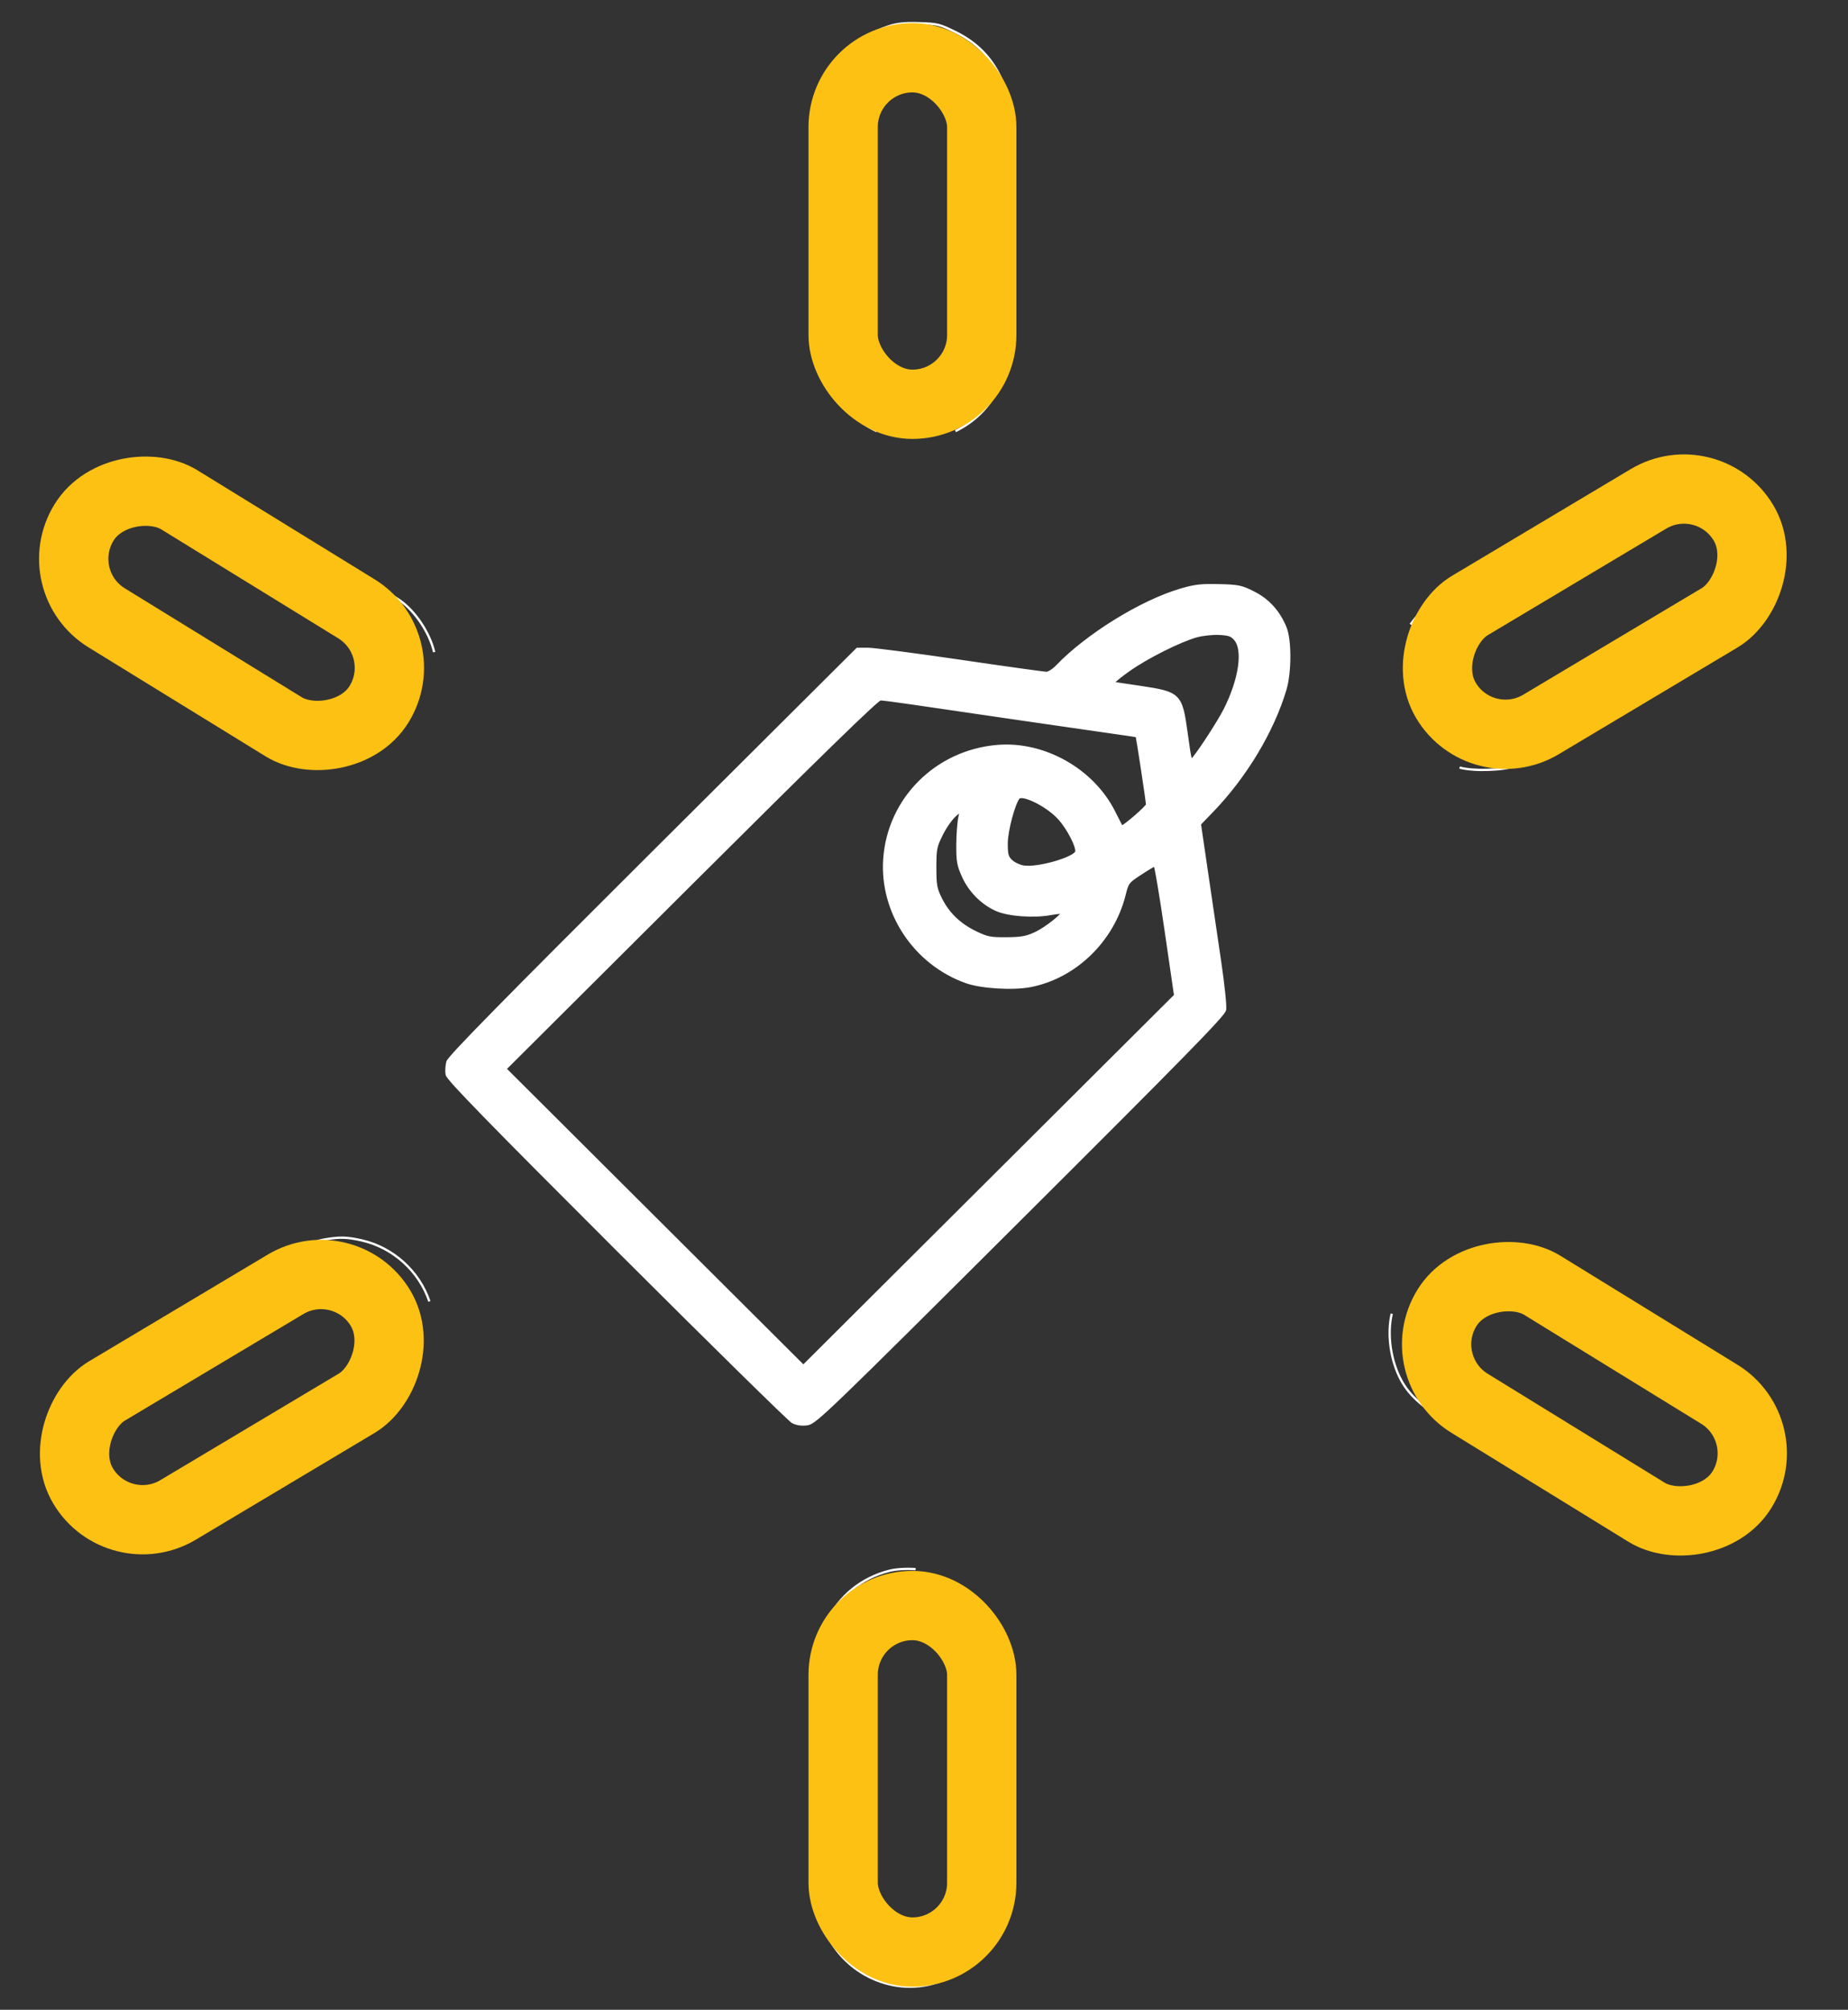 <svg width="80" height="87" viewBox="0 0 80 87" fill="none" xmlns="http://www.w3.org/2000/svg">
<rect x="0" y="0" width="80" height="87" fill="#333333" stroke="none"/>
<mask id="path-1-outside-1_2426_4028" maskUnits="userSpaceOnUse" x="1" y="0" width="77" height="87" fill="black">
<rect fill="white" x="1" width="77" height="87"/>
<path fill-rule="evenodd" clip-rule="evenodd" d="M51.102 25.582C49.406 26.088 47.081 27.527 45.796 28.866C45.63 29.039 45.41 29.179 45.306 29.179C45.201 29.179 43.519 28.945 41.568 28.659C39.617 28.372 37.821 28.138 37.576 28.138H37.13L28.313 36.923C21.866 43.346 19.475 45.781 19.42 45.979C19.378 46.128 19.364 46.362 19.388 46.499C19.421 46.689 21.196 48.511 26.756 54.065C30.785 58.089 34.195 61.441 34.335 61.514C34.5 61.602 34.71 61.632 34.938 61.601C35.267 61.557 35.807 61.037 44.109 52.764C51.168 45.728 52.941 43.918 52.981 43.7C53.01 43.551 52.912 42.614 52.764 41.618C52.616 40.622 52.359 38.873 52.192 37.731L51.889 35.654L52.438 35.084C53.884 33.587 55.059 31.632 55.595 29.83C55.812 29.098 55.815 27.709 55.599 27.183C55.32 26.502 54.874 26.009 54.251 25.694C53.728 25.43 53.609 25.405 52.762 25.384C51.985 25.365 51.726 25.396 51.102 25.582ZM51.798 27.489C51.079 27.685 49.613 28.42 48.833 28.976C48.252 29.391 48.022 29.613 48.172 29.613C48.189 29.613 48.728 29.692 49.37 29.789C51.042 30.041 51.087 30.087 51.315 31.739C51.501 33.085 51.504 33.093 51.723 32.823C52.049 32.418 52.821 31.22 53.062 30.741C53.73 29.418 53.917 28.123 53.509 27.65C53.336 27.45 53.224 27.409 52.791 27.386C52.508 27.372 52.062 27.418 51.798 27.489ZM29.86 38.245L21.808 46.27L28.293 52.735L34.778 59.2L42.852 51.152L50.926 43.105L50.51 40.242C50.28 38.667 50.06 37.381 50.02 37.384C49.98 37.386 49.683 37.562 49.36 37.774C48.783 38.152 48.77 38.169 48.631 38.723C48.137 40.695 46.515 42.265 44.593 42.633C43.844 42.776 42.489 42.694 41.845 42.465C39.639 41.683 38.18 39.493 38.333 37.196C38.506 34.614 40.55 32.567 43.179 32.345C45.182 32.176 47.275 33.355 48.184 35.166C48.363 35.524 48.522 35.83 48.537 35.846C48.594 35.91 49.709 34.954 49.709 34.841C49.709 34.687 49.276 31.84 49.249 31.823C49.239 31.816 48.779 31.746 48.229 31.669C47.188 31.523 41.476 30.692 39.449 30.392C38.809 30.298 38.202 30.22 38.099 30.22C37.966 30.22 35.55 32.574 29.86 38.245ZM44.06 34.502C43.845 34.761 43.527 35.957 43.527 36.508C43.527 36.998 43.558 37.113 43.735 37.29C43.85 37.404 44.093 37.525 44.277 37.559C44.899 37.676 46.585 37.191 46.645 36.879C46.693 36.632 46.27 35.816 45.867 35.381C45.334 34.805 44.248 34.276 44.06 34.502ZM41.312 35.26C41.144 35.407 40.878 35.787 40.721 36.104C40.457 36.639 40.437 36.743 40.437 37.55C40.437 38.331 40.462 38.471 40.685 38.924C41.006 39.575 41.514 40.065 42.221 40.404C42.731 40.648 42.865 40.675 43.571 40.67C44.219 40.665 44.437 40.626 44.833 40.444C45.321 40.218 46.137 39.563 46.045 39.469C46.017 39.441 45.763 39.461 45.479 39.513C44.756 39.648 43.664 39.569 43.16 39.347C42.552 39.078 42.022 38.547 41.738 37.92C41.523 37.444 41.493 37.278 41.498 36.554C41.5 36.101 41.542 35.564 41.591 35.361C41.64 35.158 41.666 34.992 41.649 34.992C41.632 34.992 41.48 35.113 41.312 35.26Z"/>
</mask>
<path fill-rule="evenodd" clip-rule="evenodd" d="M51.102 25.582C49.406 26.088 47.081 27.527 45.796 28.866C45.63 29.039 45.41 29.179 45.306 29.179C45.201 29.179 43.519 28.945 41.568 28.659C39.617 28.372 37.821 28.138 37.576 28.138H37.13L28.313 36.923C21.866 43.346 19.475 45.781 19.42 45.979C19.378 46.128 19.364 46.362 19.388 46.499C19.421 46.689 21.196 48.511 26.756 54.065C30.785 58.089 34.195 61.441 34.335 61.514C34.5 61.602 34.71 61.632 34.938 61.601C35.267 61.557 35.807 61.037 44.109 52.764C51.168 45.728 52.941 43.918 52.981 43.7C53.01 43.551 52.912 42.614 52.764 41.618C52.616 40.622 52.359 38.873 52.192 37.731L51.889 35.654L52.438 35.084C53.884 33.587 55.059 31.632 55.595 29.83C55.812 29.098 55.815 27.709 55.599 27.183C55.32 26.502 54.874 26.009 54.251 25.694C53.728 25.43 53.609 25.405 52.762 25.384C51.985 25.365 51.726 25.396 51.102 25.582ZM51.798 27.489C51.079 27.685 49.613 28.42 48.833 28.976C48.252 29.391 48.022 29.613 48.172 29.613C48.189 29.613 48.728 29.692 49.37 29.789C51.042 30.041 51.087 30.087 51.315 31.739C51.501 33.085 51.504 33.093 51.723 32.823C52.049 32.418 52.821 31.22 53.062 30.741C53.73 29.418 53.917 28.123 53.509 27.65C53.336 27.45 53.224 27.409 52.791 27.386C52.508 27.372 52.062 27.418 51.798 27.489ZM29.86 38.245L21.808 46.27L28.293 52.735L34.778 59.2L42.852 51.152L50.926 43.105L50.51 40.242C50.28 38.667 50.06 37.381 50.02 37.384C49.98 37.386 49.683 37.562 49.36 37.774C48.783 38.152 48.77 38.169 48.631 38.723C48.137 40.695 46.515 42.265 44.593 42.633C43.844 42.776 42.489 42.694 41.845 42.465C39.639 41.683 38.18 39.493 38.333 37.196C38.506 34.614 40.55 32.567 43.179 32.345C45.182 32.176 47.275 33.355 48.184 35.166C48.363 35.524 48.522 35.83 48.537 35.846C48.594 35.91 49.709 34.954 49.709 34.841C49.709 34.687 49.276 31.84 49.249 31.823C49.239 31.816 48.779 31.746 48.229 31.669C47.188 31.523 41.476 30.692 39.449 30.392C38.809 30.298 38.202 30.22 38.099 30.22C37.966 30.22 35.55 32.574 29.86 38.245ZM44.06 34.502C43.845 34.761 43.527 35.957 43.527 36.508C43.527 36.998 43.558 37.113 43.735 37.29C43.85 37.404 44.093 37.525 44.277 37.559C44.899 37.676 46.585 37.191 46.645 36.879C46.693 36.632 46.27 35.816 45.867 35.381C45.334 34.805 44.248 34.276 44.06 34.502ZM41.312 35.26C41.144 35.407 40.878 35.787 40.721 36.104C40.457 36.639 40.437 36.743 40.437 37.55C40.437 38.331 40.462 38.471 40.685 38.924C41.006 39.575 41.514 40.065 42.221 40.404C42.731 40.648 42.865 40.675 43.571 40.67C44.219 40.665 44.437 40.626 44.833 40.444C45.321 40.218 46.137 39.563 46.045 39.469C46.017 39.441 45.763 39.461 45.479 39.513C44.756 39.648 43.664 39.569 43.16 39.347C42.552 39.078 42.022 38.547 41.738 37.92C41.523 37.444 41.493 37.278 41.498 36.554C41.5 36.101 41.542 35.564 41.591 35.361C41.64 35.158 41.666 34.992 41.649 34.992C41.632 34.992 41.48 35.113 41.312 35.26Z" fill="white"/>
<path d="M38.457 1.144L38.441 1.097V1.097L38.457 1.144ZM35.83 3.838L35.782 3.824L35.83 3.838ZM35.863 16.264L35.815 16.279V16.279L35.863 16.264ZM43.249 16.776L43.204 16.754V16.754L43.249 16.776ZM43.571 16.13L43.615 16.152L43.621 16.142V16.13H43.571ZM43.571 3.887H43.621V3.876L43.616 3.866L43.571 3.887ZM43.303 3.323L43.348 3.302V3.302L43.303 3.323ZM41.376 1.395L41.398 1.35L41.398 1.35L41.376 1.395ZM39.796 1.005L39.797 0.955L39.797 0.955L39.796 1.005ZM39.174 3.052L39.189 3.1L39.189 3.1L39.174 3.052ZM37.876 4.191L37.83 4.17V4.17L37.876 4.191ZM41.612 15.537L41.656 15.56L41.662 15.55L41.662 15.537L41.612 15.537ZM41.611 10.103L41.561 10.103V10.103L41.611 10.103ZM41.526 4.364L41.478 4.378L41.478 4.378L41.526 4.364ZM40.553 3.229L40.53 3.274L40.53 3.274L40.553 3.229ZM4.832 20.339L4.816 20.292H4.816L4.832 20.339ZM2.153 23.615L2.203 23.622H2.203L2.153 23.615ZM2.202 24.893L2.153 24.905L2.153 24.905L2.202 24.893ZM5.438 28.325L5.463 28.282H5.463L5.438 28.325ZM10.879 31.463L10.904 31.42L10.904 31.42L10.879 31.463ZM17.285 25.974L17.314 25.933H17.314L17.285 25.974ZM7.396 20.357L7.413 20.31H7.413L7.396 20.357ZM72.293 20.421L72.284 20.371L72.293 20.421ZM67.774 22.776L67.749 22.733V22.733L67.774 22.776ZM64.039 24.922L64.014 24.879H64.014L64.039 24.922ZM65.609 33.154L65.626 33.2H65.626L65.609 33.154ZM72.889 29.037L72.864 28.993V28.993L72.889 29.037ZM75.43 27.534L75.402 27.493L75.402 27.493L75.43 27.534ZM76.716 25.921L76.671 25.899L76.671 25.899L76.716 25.921ZM77 24.32L76.95 24.32L77 24.32ZM76.766 22.826L76.812 22.805V22.805L76.766 22.826ZM74.399 20.592L74.415 20.545L74.399 20.592ZM5.35 22.309L5.372 22.354L5.372 22.354L5.35 22.309ZM4.346 24.884L4.391 24.863L4.391 24.863L4.346 24.884ZM8.877 27.945L8.852 27.989L8.852 27.989L8.877 27.945ZM12.577 30.081L12.552 30.124H12.552L12.577 30.081ZM14.231 31.042L14.206 31.086L14.217 31.092L14.231 31.092L14.231 31.042ZM14.942 31.044L14.942 30.994L14.942 31.044ZM11.924 25.192L11.949 25.148H11.949L11.924 25.192ZM6.228 22.18L6.232 22.13L6.228 22.18ZM64.866 31.246L64.85 31.199L64.85 31.199L64.866 31.246ZM66.207 30.538L66.182 30.494L66.207 30.538ZM71.814 27.306L71.839 27.349L71.814 27.306ZM14.081 53.649L14.073 53.6H14.073L14.081 53.649ZM9.601 55.952L9.576 55.908L9.576 55.908L9.601 55.952ZM5.655 58.225L5.68 58.269H5.68L5.655 58.225ZM3.018 59.978L2.981 59.945H2.981L3.018 59.978ZM2.132 63.665L2.084 63.678L2.084 63.678L2.132 63.665ZM6.582 66.573L6.589 66.622H6.589L6.582 66.573ZM10.412 64.689L10.387 64.646L10.412 64.689ZM15.664 53.695L15.653 53.744H15.653L15.664 53.695ZM60.66 59.753L60.704 59.73L60.704 59.73L60.66 59.753ZM62.998 61.751L63.023 61.708H63.023L62.998 61.751ZM64.988 62.892L65.013 62.849H65.013L64.988 62.892ZM71.504 66.557L71.523 66.51L71.504 66.557ZM75.772 65.625L75.736 65.59L75.736 65.59L75.772 65.625ZM75.817 60.128L75.781 60.162L75.817 60.128ZM73.259 58.436L73.284 58.392L73.259 58.436ZM68.427 55.662L68.452 55.619L68.427 55.662ZM14.132 55.728L14.15 55.775L14.15 55.775L14.132 55.728ZM12.521 56.623L12.496 56.579L12.496 56.579L12.521 56.623ZM7.962 59.24L7.987 59.284L7.987 59.284L7.962 59.24ZM4.624 61.229L4.657 61.266L4.657 61.266L4.624 61.229ZM5.239 64.444L5.258 64.398H5.258L5.239 64.444ZM7.826 63.846L7.8 63.803H7.8L7.826 63.846ZM62.649 59.016L62.611 59.048L62.649 59.016ZM65.577 60.877L65.552 60.92L65.577 60.877ZM70.238 63.567L70.213 63.61L70.238 63.567ZM72.613 64.797L72.622 64.748L72.622 64.748L72.613 64.797ZM74.698 63.705L74.654 63.683V63.683L74.698 63.705ZM38.508 67.994L38.496 67.945H38.496L38.508 67.994ZM35.799 70.191L35.844 70.212H35.844L35.799 70.191ZM35.474 70.869L35.429 70.848L35.424 70.858L35.424 70.869L35.474 70.869ZM35.45 76.776L35.4 76.776L35.45 76.776ZM35.589 83.206L35.541 83.221L35.589 83.206ZM40.333 85.88L40.345 85.929L40.333 85.88ZM43.234 83.084L43.186 83.071V83.071L43.234 83.084ZM38.434 70.213L38.459 70.256L38.434 70.213ZM37.518 71.355L37.566 71.369L37.566 71.369L37.518 71.355ZM37.433 82.418H37.383V82.43L37.388 82.441L37.433 82.418ZM37.662 82.877L37.618 82.9L37.662 82.877ZM41.142 82.853L41.187 82.874L41.142 82.853ZM41.349 82.409L41.394 82.43L41.399 82.42V82.409L41.349 82.409ZM38.441 1.097C37.166 1.515 36.154 2.553 35.782 3.824L35.878 3.852C36.24 2.613 37.228 1.6 38.472 1.192L38.441 1.097ZM35.782 3.824C35.72 4.036 35.685 4.349 35.666 5.221C35.646 6.095 35.642 7.537 35.642 10.011H35.742C35.742 7.536 35.746 6.096 35.766 5.223C35.785 4.348 35.82 4.049 35.878 3.852L35.782 3.824ZM35.642 10.011C35.642 12.721 35.644 14.154 35.666 14.975C35.689 15.797 35.732 16.01 35.815 16.279L35.91 16.249C35.831 15.993 35.788 15.791 35.766 14.972C35.744 14.153 35.742 12.722 35.742 10.011H35.642ZM35.815 16.279C36.156 17.377 36.852 18.178 37.929 18.709L37.973 18.619C36.92 18.099 36.243 17.32 35.91 16.249L35.815 16.279ZM41.383 18.707C42.234 18.288 42.865 17.657 43.293 16.799L43.204 16.754C42.786 17.593 42.17 18.208 41.339 18.617L41.383 18.707ZM43.293 16.799L43.615 16.152L43.526 16.108L43.204 16.754L43.293 16.799ZM43.621 16.13V10.009H43.521V16.13H43.621ZM43.621 10.009V3.887H43.521V10.009H43.621ZM43.616 3.866L43.348 3.302L43.257 3.345L43.526 3.909L43.616 3.866ZM43.348 3.302C42.935 2.434 42.293 1.793 41.398 1.35L41.353 1.44C42.23 1.873 42.855 2.499 43.257 3.345L43.348 3.302ZM41.398 1.35C41.051 1.179 40.848 1.085 40.632 1.031C40.416 0.978 40.19 0.966 39.797 0.955L39.794 1.055C40.189 1.066 40.404 1.078 40.608 1.128C40.812 1.179 41.005 1.268 41.353 1.44L41.398 1.35ZM39.797 0.955C39.154 0.936 38.83 0.969 38.441 1.097L38.472 1.192C38.846 1.069 39.157 1.036 39.794 1.055L39.797 0.955ZM39.158 3.005C38.824 3.114 38.562 3.25 38.348 3.438C38.133 3.626 37.97 3.863 37.83 4.17L37.921 4.212C38.056 3.914 38.212 3.689 38.414 3.513C38.615 3.336 38.864 3.206 39.189 3.1L39.158 3.005ZM37.83 4.17C37.786 4.268 37.751 4.353 37.726 4.511C37.7 4.665 37.683 4.89 37.672 5.266C37.649 6.019 37.648 7.39 37.648 10.047H37.748C37.748 7.389 37.749 6.021 37.772 5.269C37.783 4.894 37.8 4.675 37.824 4.527C37.848 4.381 37.879 4.304 37.921 4.212L37.83 4.17ZM41.413 16.024L41.656 15.56L41.568 15.514L41.324 15.978L41.413 16.024ZM41.662 15.537L41.661 10.103L41.561 10.103L41.562 15.537L41.662 15.537ZM41.661 10.103C41.661 8.473 41.653 7.084 41.638 6.079C41.63 5.577 41.621 5.17 41.611 4.878C41.606 4.732 41.6 4.614 41.594 4.526C41.589 4.441 41.582 4.38 41.574 4.351L41.478 4.378C41.483 4.395 41.489 4.445 41.495 4.533C41.5 4.619 41.506 4.736 41.511 4.881C41.521 5.173 41.53 5.579 41.538 6.081C41.553 7.085 41.561 8.474 41.561 10.103L41.661 10.103ZM41.574 4.351C41.514 4.136 41.371 3.9 41.192 3.691C41.013 3.481 40.793 3.295 40.575 3.185L40.53 3.274C40.733 3.377 40.943 3.553 41.116 3.756C41.29 3.958 41.423 4.182 41.478 4.378L41.574 4.351ZM40.575 3.185C40.374 3.082 40.105 3.01 39.846 2.977C39.588 2.944 39.332 2.948 39.158 3.005L39.189 3.1C39.342 3.05 39.581 3.044 39.833 3.076C40.084 3.108 40.342 3.178 40.53 3.274L40.575 3.185ZM4.816 20.292C3.342 20.797 2.335 22.029 2.104 23.608L2.203 23.622C2.428 22.079 3.411 20.879 4.849 20.386L4.816 20.292ZM2.104 23.608C2.062 23.897 2.042 24.093 2.049 24.281C2.056 24.47 2.09 24.649 2.153 24.905L2.25 24.881C2.188 24.627 2.155 24.456 2.149 24.277C2.142 24.099 2.161 23.911 2.203 23.622L2.104 23.608ZM2.153 24.905C2.346 25.686 2.565 26.212 3.039 26.714C3.51 27.214 4.229 27.687 5.413 28.369L5.463 28.282C4.278 27.599 3.571 27.133 3.112 26.645C2.655 26.161 2.441 25.653 2.25 24.881L2.153 24.905ZM5.413 28.369C6.37 28.921 7.683 29.677 8.329 30.049L8.379 29.962C7.733 29.59 6.42 28.834 5.463 28.282L5.413 28.369ZM8.329 30.049C8.976 30.421 10.112 31.077 10.854 31.506L10.904 31.42C10.162 30.991 9.026 30.335 8.379 29.962L8.329 30.049ZM10.854 31.506C13.032 32.767 13.54 33.011 14.27 33.134L14.287 33.035C13.578 32.916 13.087 32.683 10.904 31.42L10.854 31.506ZM18.844 28.217C18.646 27.364 18.007 26.408 17.314 25.933L17.257 26.015C17.928 26.476 18.554 27.409 18.746 28.24L18.844 28.217ZM17.314 25.933C16.842 25.609 14.493 24.247 12.202 22.947C11.056 22.296 9.924 21.659 9.046 21.175C8.607 20.932 8.232 20.728 7.951 20.578C7.81 20.504 7.693 20.443 7.603 20.398C7.513 20.353 7.448 20.322 7.413 20.31L7.38 20.404C7.408 20.414 7.467 20.442 7.558 20.487C7.647 20.532 7.764 20.592 7.904 20.667C8.185 20.816 8.559 21.02 8.998 21.262C9.875 21.747 11.007 22.383 12.153 23.033C14.446 24.336 16.79 25.695 17.257 26.015L17.314 25.933ZM7.413 20.31C6.649 20.044 5.562 20.036 4.816 20.292L4.849 20.386C5.573 20.138 6.637 20.145 7.38 20.404L7.413 20.31ZM72.284 20.371C72.125 20.402 71.999 20.427 71.842 20.482C71.685 20.537 71.497 20.622 71.211 20.771C70.639 21.069 69.667 21.628 67.749 22.733L67.799 22.819C69.718 21.714 70.688 21.157 71.257 20.86C71.542 20.712 71.725 20.629 71.875 20.576C72.025 20.524 72.144 20.5 72.303 20.47L72.284 20.371ZM67.749 22.733C66.791 23.284 65.111 24.25 64.014 24.879L64.064 24.966C65.161 24.337 66.841 23.371 67.799 22.819L67.749 22.733ZM64.014 24.879C62.849 25.548 62.224 25.912 61.83 26.191C61.432 26.473 61.267 26.67 61.022 27.002L61.102 27.061C61.343 26.735 61.501 26.546 61.887 26.273C62.277 25.997 62.897 25.636 64.064 24.966L64.014 24.879ZM63.172 33.273C63.467 33.358 63.94 33.39 64.407 33.376C64.873 33.363 65.342 33.303 65.626 33.2L65.593 33.106C65.323 33.203 64.867 33.263 64.404 33.276C63.941 33.29 63.479 33.258 63.2 33.177L63.172 33.273ZM65.626 33.2C65.68 33.181 65.797 33.124 65.96 33.039C66.125 32.953 66.339 32.838 66.588 32.702C67.085 32.429 67.722 32.071 68.377 31.692L68.327 31.606C67.672 31.984 67.036 32.342 66.54 32.614C66.291 32.75 66.078 32.865 65.914 32.95C65.749 33.036 65.638 33.09 65.593 33.106L65.626 33.2ZM68.377 31.692C69.687 30.936 71.729 29.761 72.914 29.08L72.864 28.993C71.679 29.674 69.637 30.85 68.327 31.606L68.377 31.692ZM72.914 29.08C74.099 28.4 75.244 27.722 75.459 27.575L75.402 27.493C75.192 27.637 74.051 28.312 72.864 28.993L72.914 29.08ZM75.459 27.575C75.985 27.215 76.413 26.676 76.762 25.942L76.671 25.899C76.328 26.622 75.91 27.145 75.402 27.493L75.459 27.575ZM76.762 25.942C76.898 25.655 76.972 25.487 77.011 25.27C77.049 25.056 77.051 24.794 77.05 24.32L76.95 24.32C76.951 24.797 76.948 25.049 76.912 25.253C76.876 25.455 76.808 25.612 76.671 25.899L76.762 25.942ZM77.05 24.32C77.048 23.874 77.042 23.608 77.009 23.397C76.975 23.184 76.915 23.029 76.812 22.805L76.721 22.847C76.823 23.067 76.879 23.213 76.91 23.413C76.942 23.615 76.948 23.873 76.95 24.32L77.05 24.32ZM76.812 22.805C76.273 21.645 75.485 20.899 74.415 20.545L74.383 20.64C75.423 20.985 76.192 21.708 76.721 22.847L76.812 22.805ZM74.415 20.545C73.797 20.34 72.851 20.262 72.284 20.371L72.303 20.47C72.851 20.364 73.78 20.439 74.383 20.64L74.415 20.545ZM5.329 22.263C4.301 22.75 3.834 23.938 4.301 24.906L4.391 24.863C3.951 23.95 4.389 22.819 5.372 22.354L5.329 22.263ZM4.301 24.906C4.381 25.07 4.429 25.193 4.524 25.317C4.621 25.442 4.764 25.568 5.033 25.749C5.57 26.112 6.623 26.71 8.852 27.989L8.901 27.902C6.67 26.622 5.622 26.026 5.089 25.666C4.823 25.487 4.69 25.369 4.604 25.256C4.516 25.143 4.474 25.035 4.391 24.863L4.301 24.906ZM8.852 27.989C9.977 28.634 11.642 29.595 12.552 30.124L12.602 30.038C11.692 29.509 10.027 28.548 8.901 27.902L8.852 27.989ZM12.552 30.124L14.206 31.086L14.256 30.999L12.602 30.038L12.552 30.124ZM14.231 31.092L14.941 31.093L14.942 30.994L14.231 30.992L14.231 31.092ZM14.941 31.093C15.265 31.094 15.457 31.089 15.611 31.052C15.768 31.014 15.883 30.944 16.055 30.824L15.997 30.742C15.827 30.861 15.725 30.922 15.588 30.955C15.448 30.988 15.268 30.994 14.942 30.994L14.941 31.093ZM16.344 27.74C16.261 27.668 16.102 27.563 15.497 27.207C14.891 26.85 13.833 26.237 11.949 25.148L11.899 25.235C13.783 26.324 14.841 26.936 15.447 27.293C16.055 27.652 16.204 27.751 16.278 27.816L16.344 27.74ZM11.949 25.148C9.259 23.594 7.977 22.85 7.296 22.49C6.956 22.31 6.763 22.224 6.617 22.181C6.47 22.138 6.372 22.139 6.232 22.13L6.225 22.23C6.371 22.239 6.455 22.238 6.589 22.277C6.724 22.317 6.91 22.399 7.25 22.578C7.928 22.938 9.208 23.68 11.899 25.235L11.949 25.148ZM6.232 22.13C5.83 22.103 5.6 22.135 5.329 22.263L5.372 22.354C5.623 22.235 5.834 22.203 6.225 22.23L6.232 22.13ZM63.37 31.167C63.877 31.419 64.391 31.463 64.883 31.293L64.85 31.199C64.386 31.359 63.9 31.319 63.414 31.078L63.37 31.167ZM64.883 31.293C64.968 31.264 65.163 31.168 65.406 31.04C65.649 30.911 65.944 30.748 66.232 30.581L66.182 30.494C65.895 30.661 65.601 30.824 65.359 30.952C65.115 31.081 64.927 31.172 64.85 31.199L64.883 31.293ZM66.232 30.581C68.291 29.386 69.317 28.795 71.839 27.349L71.789 27.263C69.267 28.709 68.241 29.3 66.182 30.494L66.232 30.581ZM71.839 27.349C72.865 26.761 73.518 26.377 73.94 26.106C74.36 25.835 74.557 25.674 74.662 25.529L74.582 25.47C74.488 25.598 74.307 25.751 73.886 26.022C73.466 26.291 72.815 26.674 71.789 27.263L71.839 27.349ZM14.073 53.6C13.756 53.653 13.479 53.742 12.857 54.061C12.237 54.38 11.27 54.931 9.576 55.908L9.626 55.995C11.321 55.017 12.285 54.468 12.903 54.15C13.519 53.834 13.787 53.749 14.089 53.699L14.073 53.6ZM9.576 55.908C7.861 56.898 6.085 57.921 5.63 58.182L5.68 58.269C6.135 58.008 7.911 56.985 9.626 55.995L9.576 55.908ZM5.63 58.182C3.839 59.209 3.358 59.527 2.981 59.945L3.055 60.012C3.42 59.608 3.884 59.298 5.68 58.269L5.63 58.182ZM2.981 59.945C2.074 60.95 1.737 62.352 2.084 63.678L2.18 63.652C1.842 62.359 2.171 60.992 3.055 60.012L2.981 59.945ZM2.084 63.678C2.592 65.622 4.606 66.938 6.589 66.622L6.574 66.523C4.641 66.831 2.676 65.547 2.18 63.652L2.084 63.678ZM6.589 66.622C7.313 66.507 7.624 66.352 10.437 64.733L10.387 64.646C7.567 66.27 7.275 66.412 6.574 66.523L6.589 66.622ZM10.437 64.733C11.676 64.02 13.704 62.855 14.945 62.142L14.895 62.056C13.654 62.768 11.626 63.933 10.387 64.646L10.437 64.733ZM18.635 56.32C18.189 54.992 17.042 53.956 15.675 53.646L15.653 53.744C16.986 54.046 18.105 55.057 18.541 56.352L18.635 56.32ZM15.675 53.646C15.353 53.573 15.115 53.534 14.875 53.527C14.635 53.52 14.396 53.546 14.073 53.6L14.089 53.699C14.41 53.645 14.642 53.62 14.872 53.627C15.102 53.634 15.333 53.672 15.653 53.744L15.675 53.646ZM60.2 56.855C59.988 57.771 60.152 58.921 60.616 59.777L60.704 59.73C60.251 58.894 60.091 57.769 60.297 56.878L60.2 56.855ZM60.616 59.777C61.003 60.491 61.652 61.043 62.973 61.794L63.023 61.708C61.706 60.958 61.077 60.418 60.704 59.73L60.616 59.777ZM62.973 61.794C63.637 62.172 64.532 62.685 64.963 62.935L65.013 62.849C64.582 62.599 63.686 62.085 63.023 61.708L62.973 61.794ZM64.963 62.935C66.845 64.028 68.367 64.901 69.472 65.523C70.575 66.143 71.266 66.515 71.485 66.603L71.523 66.51C71.311 66.425 70.627 66.058 69.521 65.436C68.416 64.814 66.895 63.942 65.013 62.849L64.963 62.935ZM71.485 66.603C72.961 67.197 74.7 66.817 75.808 65.659L75.736 65.59C74.656 66.719 72.96 67.089 71.523 66.51L71.485 66.603ZM75.808 65.659C77.34 64.059 77.36 61.678 75.853 60.093L75.781 60.162C77.25 61.707 77.232 64.028 75.736 65.59L75.808 65.659ZM75.853 60.093C75.469 59.69 74.968 59.359 73.284 58.392L73.234 58.479C74.922 59.448 75.409 59.771 75.781 60.162L75.853 60.093ZM73.284 58.392C72.135 57.733 69.96 56.485 68.452 55.619L68.402 55.706C69.91 56.572 72.085 57.82 73.234 58.479L73.284 58.392ZM68.452 55.619C67.502 55.074 66.775 54.669 66.242 54.39C65.71 54.111 65.365 53.954 65.178 53.906L65.153 54.002C65.326 54.047 65.662 54.199 66.195 54.478C66.727 54.757 67.452 55.16 68.402 55.706L68.452 55.619ZM14.113 55.682C14.084 55.693 14.017 55.728 13.923 55.778C13.828 55.829 13.703 55.897 13.557 55.978C13.265 56.141 12.888 56.354 12.496 56.579L12.546 56.666C12.937 56.441 13.314 56.228 13.606 56.066C13.752 55.985 13.876 55.916 13.97 55.866C14.066 55.815 14.128 55.784 14.15 55.775L14.113 55.682ZM12.496 56.579C11.713 57.03 10.562 57.691 9.94 58.047L9.99 58.134C10.612 57.777 11.762 57.117 12.546 56.666L12.496 56.579ZM9.94 58.047C9.317 58.403 8.416 58.921 7.937 59.197L7.987 59.284C8.466 59.008 9.367 58.49 9.99 58.134L9.94 58.047ZM7.937 59.197C7.459 59.473 6.557 59.992 5.935 60.35L5.985 60.437C6.607 60.079 7.508 59.56 7.987 59.284L7.937 59.197ZM5.935 60.35C5.623 60.53 5.317 60.714 5.074 60.865C4.833 61.016 4.651 61.137 4.59 61.191L4.657 61.266C4.709 61.219 4.883 61.102 5.127 60.95C5.369 60.799 5.674 60.616 5.985 60.437L5.935 60.35ZM4.59 61.191C4.077 61.652 3.911 62.343 4.033 62.983C4.156 63.623 4.568 64.219 5.22 64.49L5.258 64.398C4.642 64.141 4.248 63.577 4.131 62.964C4.014 62.352 4.174 61.699 4.657 61.266L4.59 61.191ZM5.22 64.49C5.939 64.79 6.639 64.621 7.852 63.888L7.8 63.803C6.593 64.532 5.931 64.678 5.258 64.398L5.22 64.49ZM7.852 63.888C8.305 63.615 9.346 63.014 14.067 60.306L14.017 60.219C9.297 62.927 8.254 63.528 7.8 63.803L7.852 63.888ZM15.648 55.76C15.454 55.672 15.155 55.619 14.866 55.604C14.578 55.589 14.287 55.612 14.113 55.682L14.15 55.775C14.304 55.713 14.576 55.689 14.861 55.704C15.145 55.719 15.429 55.771 15.607 55.851L15.648 55.76ZM63.624 55.849C62.178 56.287 61.652 57.932 62.611 59.048L62.687 58.983C61.779 57.926 62.271 56.364 63.653 55.945L63.624 55.849ZM62.611 59.048C62.724 59.18 62.984 59.373 63.449 59.669C63.916 59.966 64.595 60.369 65.552 60.92L65.602 60.834C64.645 60.282 63.968 59.88 63.503 59.584C63.035 59.287 62.788 59.102 62.687 58.983L62.611 59.048ZM65.552 60.92C67 61.755 69.097 62.965 70.213 63.61L70.263 63.523C69.147 62.879 67.05 61.668 65.602 60.834L65.552 60.92ZM70.213 63.61C70.829 63.966 71.371 64.265 71.786 64.48C71.993 64.587 72.169 64.674 72.306 64.736C72.442 64.797 72.545 64.836 72.605 64.846L72.622 64.748C72.576 64.74 72.484 64.706 72.347 64.644C72.212 64.584 72.038 64.498 71.832 64.391C71.419 64.177 70.879 63.879 70.263 63.523L70.213 63.61ZM72.605 64.846C73.411 64.982 74.355 64.487 74.743 63.728L74.654 63.683C74.284 64.405 73.382 64.876 72.622 64.748L72.605 64.846ZM74.743 63.728C74.919 63.385 74.959 62.941 74.888 62.521C74.818 62.101 74.636 61.698 74.359 61.439L74.291 61.512C74.547 61.752 74.722 62.133 74.79 62.537C74.858 62.942 74.817 63.363 74.654 63.683L74.743 63.728ZM38.496 67.945C37.264 68.258 36.292 69.046 35.754 70.169L35.844 70.212C36.369 69.116 37.317 68.348 38.52 68.042L38.496 67.945ZM35.754 70.169L35.429 70.848L35.519 70.891L35.844 70.212L35.754 70.169ZM35.424 70.869L35.4 76.776L35.5 76.776L35.524 70.87L35.424 70.869ZM35.4 76.776C35.389 79.561 35.385 81.046 35.403 81.896C35.422 82.746 35.462 82.967 35.541 83.221L35.637 83.191C35.562 82.951 35.522 82.742 35.503 81.894C35.485 81.046 35.489 79.562 35.5 76.776L35.4 76.776ZM35.541 83.221C36.17 85.234 38.33 86.452 40.345 85.929L40.32 85.832C38.357 86.341 36.25 85.154 35.637 83.191L35.541 83.221ZM40.345 85.929C41.804 85.55 42.894 84.501 43.282 83.097L43.186 83.071C42.807 84.438 41.746 85.462 40.32 85.832L40.345 85.929ZM43.282 83.097C43.359 82.818 43.4 82.566 43.422 81.731C43.444 80.897 43.447 79.476 43.447 76.856H43.347C43.347 79.477 43.344 80.896 43.322 81.729C43.3 82.561 43.26 82.803 43.186 83.071L43.282 83.097ZM43.447 76.856V71.216H43.347V76.856H43.447ZM39.64 67.874C39.216 67.847 38.78 67.873 38.496 67.945L38.52 68.042C38.791 67.974 39.215 67.947 39.633 67.974L39.64 67.874ZM38.409 70.169C37.936 70.444 37.612 70.847 37.47 71.341L37.566 71.369C37.7 70.902 38.007 70.519 38.459 70.256L38.409 70.169ZM37.47 71.341C37.465 71.356 37.462 71.379 37.459 71.407C37.455 71.435 37.452 71.471 37.45 71.514C37.444 71.6 37.438 71.716 37.433 71.861C37.423 72.15 37.414 72.552 37.406 73.049C37.391 74.043 37.383 75.419 37.383 77.034H37.483C37.483 75.419 37.491 74.044 37.506 73.05C37.514 72.553 37.523 72.152 37.533 71.864C37.538 71.72 37.544 71.605 37.549 71.52C37.552 71.478 37.555 71.444 37.558 71.418C37.561 71.391 37.564 71.375 37.566 71.369L37.47 71.341ZM37.383 77.034V82.418H37.483V77.034H37.383ZM37.388 82.441L37.618 82.9L37.707 82.855L37.478 82.396L37.388 82.441ZM37.618 82.9C38.364 84.391 40.484 84.378 41.187 82.874L41.096 82.832C40.43 84.258 38.416 84.274 37.707 82.855L37.618 82.9ZM41.187 82.874L41.394 82.43L41.304 82.388L41.096 82.832L41.187 82.874ZM41.399 82.409L41.4 76.931L41.3 76.931L41.299 82.409L41.399 82.409ZM41.152 70.965C40.627 69.96 39.388 69.601 38.409 70.169L38.459 70.256C39.389 69.716 40.565 70.057 41.063 71.011L41.152 70.965ZM51.102 25.582L51.073 25.486L51.073 25.486L51.102 25.582ZM45.796 28.866L45.723 28.797H45.723L45.796 28.866ZM37.13 28.138V28.038H37.089L37.06 28.067L37.13 28.138ZM28.313 36.923L28.383 36.994L28.313 36.923ZM19.42 45.979L19.323 45.952L19.323 45.952L19.42 45.979ZM19.388 46.499L19.289 46.517V46.517L19.388 46.499ZM26.756 54.065L26.686 54.136L26.756 54.065ZM34.335 61.514L34.288 61.603L34.288 61.603L34.335 61.514ZM34.938 61.601L34.924 61.502L34.924 61.502L34.938 61.601ZM44.109 52.764L44.038 52.693L44.109 52.764ZM52.981 43.7L52.883 43.682L52.883 43.682L52.981 43.7ZM52.764 41.618L52.863 41.603L52.863 41.603L52.764 41.618ZM52.192 37.731L52.093 37.745V37.745L52.192 37.731ZM51.889 35.654L51.816 35.584L51.782 35.62L51.789 35.668L51.889 35.654ZM52.438 35.084L52.366 35.015L52.438 35.084ZM55.595 29.83L55.499 29.801L55.499 29.801L55.595 29.83ZM55.599 27.183L55.692 27.146V27.146L55.599 27.183ZM54.251 25.694L54.206 25.783L54.206 25.783L54.251 25.694ZM52.762 25.384L52.764 25.284H52.764L52.762 25.384ZM51.798 27.489L51.824 27.586L51.824 27.586L51.798 27.489ZM48.833 28.976L48.892 29.058L48.892 29.058L48.833 28.976ZM49.37 29.789L49.355 29.888H49.355L49.37 29.789ZM51.315 31.739L51.216 31.752L51.315 31.739ZM51.723 32.823L51.645 32.76L51.645 32.76L51.723 32.823ZM53.062 30.741L52.973 30.696L52.973 30.696L53.062 30.741ZM53.509 27.65L53.585 27.585L53.585 27.585L53.509 27.65ZM52.791 27.386L52.796 27.287L52.796 27.287L52.791 27.386ZM29.86 38.245L29.789 38.174L29.86 38.245ZM21.808 46.27L21.737 46.199L21.666 46.27L21.737 46.34L21.808 46.27ZM28.293 52.735L28.222 52.806L28.293 52.735ZM34.778 59.2L34.707 59.271L34.778 59.341L34.848 59.271L34.778 59.2ZM42.852 51.152L42.781 51.082L42.852 51.152ZM50.926 43.105L50.997 43.176L51.032 43.14L51.025 43.09L50.926 43.105ZM50.51 40.242L50.41 40.256V40.256L50.51 40.242ZM50.02 37.384L50.027 37.483L50.028 37.483L50.02 37.384ZM49.36 37.774L49.415 37.858H49.415L49.36 37.774ZM48.631 38.723L48.534 38.699L48.534 38.699L48.631 38.723ZM44.593 42.633L44.611 42.731L44.593 42.633ZM41.845 42.465L41.879 42.371L41.879 42.371L41.845 42.465ZM38.333 37.196L38.433 37.203V37.203L38.333 37.196ZM43.179 32.345L43.187 32.445L43.179 32.345ZM48.184 35.166L48.094 35.211L48.094 35.211L48.184 35.166ZM48.537 35.846L48.611 35.779L48.611 35.779L48.537 35.846ZM49.249 31.823L49.305 31.739L49.304 31.739L49.249 31.823ZM48.229 31.669L48.215 31.768L48.229 31.669ZM39.449 30.392L39.463 30.293H39.463L39.449 30.392ZM44.06 34.502L43.983 34.438L43.983 34.438L44.06 34.502ZM43.735 37.29L43.665 37.361L43.735 37.29ZM44.277 37.559L44.296 37.461L44.296 37.461L44.277 37.559ZM46.645 36.879L46.743 36.898V36.898L46.645 36.879ZM45.867 35.381L45.941 35.313L45.941 35.313L45.867 35.381ZM41.312 35.26L41.378 35.335L41.378 35.335L41.312 35.26ZM40.721 36.104L40.811 36.148L40.811 36.148L40.721 36.104ZM40.685 38.924L40.775 38.88L40.775 38.88L40.685 38.924ZM42.221 40.404L42.178 40.494L42.221 40.404ZM43.571 40.67L43.572 40.77H43.572L43.571 40.67ZM44.833 40.444L44.791 40.353H44.791L44.833 40.444ZM46.045 39.469L46.117 39.4L46.117 39.4L46.045 39.469ZM45.479 39.513L45.461 39.415L45.461 39.415L45.479 39.513ZM43.16 39.347L43.12 39.438L43.12 39.438L43.16 39.347ZM41.738 37.92L41.829 37.879V37.879L41.738 37.92ZM41.498 36.554L41.598 36.555V36.555L41.498 36.554ZM51.073 25.486C49.36 25.997 47.02 27.446 45.723 28.797L45.868 28.936C47.142 27.608 49.452 26.179 51.13 25.678L51.073 25.486ZM45.723 28.797C45.646 28.878 45.556 28.951 45.474 29.003C45.433 29.029 45.396 29.049 45.364 29.062C45.331 29.076 45.312 29.079 45.306 29.079V29.279C45.351 29.279 45.399 29.265 45.442 29.247C45.486 29.228 45.534 29.202 45.582 29.172C45.677 29.111 45.78 29.027 45.868 28.936L45.723 28.797ZM45.306 29.079C45.306 29.079 45.304 29.079 45.298 29.079C45.293 29.078 45.286 29.078 45.277 29.077C45.26 29.075 45.236 29.073 45.206 29.069C45.147 29.062 45.066 29.052 44.965 29.039C44.762 29.012 44.482 28.974 44.143 28.927C43.466 28.833 42.558 28.703 41.583 28.559L41.554 28.757C42.529 28.901 43.438 29.031 44.116 29.125C44.454 29.172 44.736 29.211 44.939 29.237C45.041 29.25 45.123 29.261 45.183 29.268C45.24 29.274 45.285 29.279 45.306 29.279V29.079ZM41.583 28.559C40.607 28.416 39.669 28.286 38.945 28.192C38.583 28.144 38.274 28.106 38.04 28.08C37.809 28.053 37.644 28.038 37.576 28.038V28.238C37.63 28.238 37.782 28.252 38.017 28.278C38.25 28.305 38.558 28.343 38.919 28.39C39.642 28.484 40.579 28.614 41.554 28.757L41.583 28.559ZM37.576 28.038H37.13V28.238H37.576V28.038ZM37.06 28.067L28.242 36.852L28.383 36.994L37.201 28.209L37.06 28.067ZM28.242 36.852C25.019 40.063 22.809 42.278 21.398 43.715C20.692 44.433 20.186 44.958 19.853 45.315C19.686 45.494 19.562 45.632 19.477 45.732C19.435 45.781 19.401 45.823 19.377 45.856C19.365 45.873 19.354 45.888 19.346 45.902C19.338 45.915 19.329 45.933 19.323 45.952L19.516 46.006C19.514 46.013 19.512 46.014 19.517 46.005C19.522 45.998 19.528 45.988 19.538 45.974C19.558 45.947 19.588 45.909 19.629 45.861C19.711 45.765 19.833 45.63 19.999 45.452C20.331 45.096 20.835 44.573 21.541 43.855C22.951 42.419 25.16 40.205 28.383 36.994L28.242 36.852ZM19.323 45.952C19.278 46.114 19.262 46.363 19.289 46.517L19.486 46.482C19.465 46.361 19.478 46.142 19.516 46.006L19.323 45.952ZM19.289 46.517C19.295 46.551 19.315 46.584 19.331 46.609C19.349 46.638 19.375 46.673 19.407 46.713C19.472 46.795 19.568 46.905 19.697 47.048C19.956 47.333 20.356 47.753 20.928 48.34C22.071 49.514 23.905 51.359 26.686 54.136L26.827 53.994C24.047 51.217 22.213 49.374 21.071 48.201C20.5 47.614 20.102 47.196 19.845 46.913C19.717 46.772 19.625 46.665 19.564 46.589C19.534 46.551 19.512 46.522 19.499 46.501C19.483 46.475 19.484 46.472 19.486 46.482L19.289 46.517ZM26.686 54.136C28.7 56.148 30.56 57.992 31.934 59.342C32.621 60.017 33.186 60.569 33.589 60.957C33.79 61.151 33.951 61.304 34.066 61.411C34.123 61.465 34.17 61.507 34.205 61.538C34.222 61.553 34.237 61.566 34.249 61.576C34.259 61.584 34.274 61.595 34.288 61.603L34.381 61.426C34.387 61.429 34.386 61.43 34.375 61.42C34.366 61.413 34.353 61.402 34.337 61.388C34.304 61.359 34.259 61.318 34.202 61.265C34.089 61.159 33.929 61.007 33.728 60.813C33.326 60.426 32.761 59.875 32.074 59.2C30.701 57.849 28.841 56.006 26.827 53.994L26.686 54.136ZM34.288 61.603C34.475 61.702 34.707 61.733 34.951 61.7L34.924 61.502C34.712 61.531 34.524 61.501 34.381 61.426L34.288 61.603ZM34.951 61.7C35.062 61.685 35.176 61.629 35.405 61.443C35.635 61.256 35.996 60.925 36.603 60.34C37.817 59.17 40.029 56.971 44.179 52.834L44.038 52.693C39.887 56.83 37.677 59.027 36.464 60.196C35.857 60.781 35.502 61.106 35.279 61.288C35.054 61.47 34.977 61.495 34.924 61.502L34.951 61.7ZM44.179 52.834C47.709 49.317 49.917 47.105 51.248 45.745C51.914 45.066 52.361 44.598 52.645 44.286C52.786 44.131 52.888 44.013 52.957 43.926C52.991 43.882 53.018 43.845 53.037 43.814C53.055 43.786 53.073 43.752 53.08 43.719L52.883 43.682C52.884 43.675 52.884 43.682 52.868 43.708C52.854 43.73 52.831 43.761 52.799 43.802C52.736 43.883 52.637 43.997 52.497 44.152C52.216 44.461 51.771 44.926 51.106 45.605C49.775 46.964 47.568 49.175 44.038 52.693L44.179 52.834ZM53.08 43.719C53.085 43.69 53.087 43.65 53.086 43.608C53.086 43.564 53.084 43.509 53.08 43.446C53.072 43.319 53.058 43.156 53.038 42.966C52.999 42.587 52.937 42.102 52.863 41.603L52.665 41.633C52.739 42.129 52.8 42.611 52.839 42.987C52.859 43.175 52.873 43.336 52.88 43.458C52.884 43.519 52.886 43.57 52.886 43.609C52.886 43.651 52.885 43.673 52.883 43.682L53.08 43.719ZM52.863 41.603C52.715 40.608 52.458 38.859 52.291 37.716L52.093 37.745C52.26 38.888 52.517 40.637 52.665 41.633L52.863 41.603ZM52.291 37.716L51.987 35.639L51.789 35.668L52.093 37.745L52.291 37.716ZM51.96 35.723L52.51 35.154L52.366 35.015L51.816 35.584L51.96 35.723ZM52.51 35.154C53.966 33.646 55.15 31.677 55.691 29.858L55.499 29.801C54.968 31.586 53.803 33.528 52.366 35.015L52.51 35.154ZM55.691 29.858C55.803 29.479 55.859 28.939 55.86 28.43C55.861 27.923 55.808 27.428 55.692 27.146L55.507 27.221C55.607 27.465 55.66 27.927 55.66 28.429C55.659 28.929 55.604 29.448 55.499 29.801L55.691 29.858ZM55.692 27.146C55.404 26.444 54.941 25.931 54.296 25.605L54.206 25.783C54.806 26.087 55.236 26.561 55.507 27.221L55.692 27.146ZM54.296 25.605C54.034 25.472 53.863 25.395 53.648 25.35C53.437 25.306 53.186 25.294 52.764 25.284L52.76 25.484C53.185 25.494 53.417 25.506 53.608 25.546C53.795 25.584 53.945 25.651 54.206 25.783L54.296 25.605ZM52.764 25.284C52.375 25.274 52.11 25.277 51.863 25.307C51.615 25.337 51.388 25.393 51.073 25.486L51.13 25.678C51.441 25.585 51.655 25.533 51.887 25.505C52.119 25.478 52.372 25.474 52.76 25.484L52.764 25.284ZM51.772 27.393C51.402 27.493 50.849 27.73 50.294 28.008C49.737 28.287 49.171 28.612 48.775 28.895L48.892 29.058C49.276 28.783 49.832 28.463 50.383 28.187C50.935 27.91 51.474 27.681 51.824 27.586L51.772 27.393ZM48.775 28.895C48.485 29.102 48.276 29.265 48.159 29.378C48.13 29.406 48.104 29.433 48.084 29.458C48.066 29.481 48.046 29.509 48.036 29.539C48.026 29.569 48.017 29.627 48.063 29.674C48.1 29.71 48.148 29.713 48.172 29.713V29.513C48.159 29.513 48.181 29.509 48.204 29.531C48.237 29.564 48.226 29.602 48.225 29.605C48.224 29.607 48.226 29.601 48.24 29.584C48.253 29.568 48.272 29.547 48.298 29.522C48.404 29.42 48.601 29.265 48.892 29.058L48.775 28.895ZM48.172 29.713C48.166 29.713 48.162 29.712 48.17 29.713C48.174 29.714 48.181 29.714 48.189 29.716C48.206 29.718 48.231 29.721 48.262 29.726C48.325 29.735 48.414 29.748 48.522 29.764C48.739 29.795 49.034 29.839 49.355 29.888L49.384 29.69C49.064 29.642 48.768 29.598 48.551 29.566C48.443 29.55 48.354 29.537 48.291 29.528C48.259 29.523 48.234 29.52 48.216 29.517C48.207 29.516 48.199 29.515 48.194 29.515C48.191 29.514 48.181 29.513 48.172 29.513V29.713ZM49.355 29.888C49.774 29.951 50.084 30 50.321 30.064C50.556 30.128 50.706 30.203 50.813 30.31C50.92 30.416 50.993 30.565 51.053 30.798C51.114 31.031 51.159 31.338 51.216 31.752L51.414 31.725C51.357 31.314 51.311 30.995 51.247 30.747C51.182 30.499 51.097 30.311 50.955 30.168C50.812 30.026 50.623 29.939 50.373 29.871C50.123 29.804 49.801 29.753 49.384 29.69L49.355 29.888ZM51.216 31.752C51.263 32.089 51.298 32.343 51.328 32.53C51.357 32.714 51.383 32.843 51.413 32.922C51.427 32.96 51.448 33.004 51.486 33.033C51.507 33.049 51.533 33.06 51.563 33.062C51.592 33.064 51.617 33.056 51.636 33.047C51.671 33.03 51.701 33.001 51.723 32.977C51.747 32.951 51.774 32.919 51.8 32.885L51.645 32.76C51.617 32.794 51.595 32.821 51.577 32.841C51.556 32.863 51.548 32.867 51.55 32.867C51.552 32.865 51.561 32.862 51.574 32.862C51.589 32.863 51.601 32.869 51.608 32.874C51.617 32.882 51.612 32.883 51.6 32.852C51.579 32.794 51.555 32.686 51.525 32.498C51.496 32.314 51.461 32.062 51.414 31.725L51.216 31.752ZM51.8 32.885C52.132 32.476 52.907 31.271 53.152 30.786L52.973 30.696C52.734 31.169 51.967 32.361 51.645 32.76L51.8 32.885ZM53.152 30.786C53.489 30.117 53.707 29.452 53.788 28.891C53.829 28.611 53.836 28.353 53.804 28.133C53.773 27.913 53.704 27.723 53.585 27.585L53.433 27.716C53.519 27.814 53.578 27.963 53.606 28.161C53.634 28.357 53.629 28.595 53.59 28.863C53.513 29.398 53.303 30.042 52.973 30.696L53.152 30.786ZM53.585 27.585C53.493 27.479 53.408 27.404 53.282 27.358C53.163 27.314 53.012 27.298 52.796 27.287L52.785 27.486C53.003 27.498 53.125 27.514 53.213 27.546C53.295 27.576 53.352 27.622 53.433 27.716L53.585 27.585ZM52.796 27.287C52.503 27.271 52.046 27.318 51.772 27.393L51.824 27.586C52.077 27.517 52.513 27.472 52.785 27.486L52.796 27.287ZM29.789 38.174L21.737 46.199L21.878 46.34L29.93 38.316L29.789 38.174ZM21.737 46.34L28.222 52.806L28.363 52.664L21.878 46.199L21.737 46.34ZM28.222 52.806L34.707 59.271L34.848 59.129L28.363 52.664L28.222 52.806ZM34.848 59.271L42.922 51.223L42.781 51.082L34.707 59.129L34.848 59.271ZM42.922 51.223L50.997 43.176L50.856 43.034L42.781 51.082L42.922 51.223ZM51.025 43.09L50.608 40.227L50.41 40.256L50.827 43.119L51.025 43.09ZM50.608 40.227C50.494 39.439 50.381 38.723 50.292 38.204C50.248 37.945 50.209 37.734 50.179 37.587C50.164 37.514 50.151 37.456 50.14 37.415C50.134 37.395 50.129 37.376 50.123 37.361C50.12 37.354 50.115 37.343 50.108 37.332C50.104 37.326 50.097 37.316 50.085 37.307C50.074 37.298 50.049 37.281 50.013 37.284L50.028 37.483C49.993 37.486 49.969 37.47 49.959 37.462C49.949 37.454 49.943 37.445 49.941 37.443C49.937 37.436 49.936 37.432 49.937 37.435C49.938 37.439 49.942 37.449 49.947 37.467C49.956 37.502 49.968 37.556 49.983 37.628C50.013 37.771 50.051 37.979 50.095 38.238C50.184 38.755 50.296 39.469 50.41 40.256L50.608 40.227ZM50.013 37.284C49.998 37.285 49.984 37.289 49.978 37.291C49.97 37.294 49.961 37.297 49.954 37.301C49.938 37.308 49.919 37.317 49.899 37.328C49.859 37.349 49.806 37.379 49.745 37.414C49.624 37.486 49.468 37.584 49.305 37.69L49.415 37.858C49.576 37.752 49.729 37.656 49.847 37.587C49.907 37.551 49.956 37.524 49.992 37.505C50.011 37.495 50.024 37.488 50.034 37.484C50.038 37.482 50.041 37.481 50.042 37.481C50.044 37.48 50.038 37.483 50.027 37.483L50.013 37.284ZM49.305 37.69C49.023 37.876 48.858 37.984 48.752 38.122C48.644 38.262 48.602 38.428 48.534 38.699L48.728 38.748C48.799 38.465 48.833 38.345 48.911 38.244C48.991 38.139 49.12 38.051 49.415 37.858L49.305 37.69ZM48.534 38.699C48.049 40.635 46.456 42.174 44.574 42.535L44.611 42.731C46.574 42.355 48.225 40.755 48.728 38.748L48.534 38.699ZM44.574 42.535C44.211 42.604 43.694 42.62 43.185 42.589C42.676 42.558 42.187 42.481 41.879 42.371L41.812 42.56C42.146 42.678 42.657 42.757 43.173 42.788C43.69 42.82 44.225 42.805 44.611 42.731L44.574 42.535ZM41.879 42.371C39.714 41.603 38.283 39.454 38.433 37.203L38.233 37.19C38.077 39.532 39.564 41.762 41.812 42.56L41.879 42.371ZM38.433 37.203C38.602 34.671 40.607 32.663 43.187 32.445L43.171 32.245C40.494 32.471 38.41 34.556 38.233 37.19L38.433 37.203ZM43.187 32.445C45.149 32.279 47.203 33.437 48.094 35.211L48.273 35.121C47.346 33.275 45.215 32.073 43.171 32.245L43.187 32.445ZM48.094 35.211C48.184 35.39 48.269 35.556 48.333 35.68C48.365 35.742 48.393 35.794 48.413 35.831C48.423 35.849 48.431 35.865 48.438 35.877C48.441 35.883 48.445 35.888 48.448 35.893C48.449 35.895 48.455 35.905 48.463 35.913L48.611 35.779C48.617 35.785 48.62 35.791 48.617 35.787C48.616 35.785 48.614 35.782 48.612 35.777C48.606 35.767 48.598 35.754 48.589 35.736C48.569 35.7 48.543 35.649 48.511 35.588C48.447 35.465 48.363 35.3 48.273 35.121L48.094 35.211ZM48.463 35.913C48.49 35.944 48.525 35.949 48.544 35.949C48.563 35.949 48.579 35.945 48.589 35.942C48.611 35.935 48.633 35.924 48.653 35.913C48.694 35.89 48.746 35.854 48.803 35.812C48.919 35.728 49.066 35.609 49.209 35.486C49.353 35.362 49.496 35.232 49.604 35.126C49.658 35.073 49.704 35.024 49.738 34.983C49.754 34.963 49.77 34.943 49.781 34.924C49.787 34.915 49.793 34.904 49.798 34.892C49.802 34.882 49.809 34.863 49.809 34.841H49.609C49.609 34.826 49.613 34.816 49.613 34.816C49.614 34.814 49.614 34.815 49.611 34.819C49.606 34.827 49.598 34.839 49.584 34.855C49.556 34.889 49.515 34.932 49.463 34.984C49.36 35.086 49.221 35.212 49.079 35.334C48.937 35.456 48.795 35.571 48.685 35.651C48.63 35.692 48.585 35.721 48.555 35.739C48.547 35.743 48.541 35.746 48.537 35.748C48.532 35.75 48.53 35.751 48.53 35.751C48.53 35.751 48.531 35.751 48.534 35.75C48.536 35.75 48.541 35.749 48.547 35.749C48.558 35.749 48.587 35.752 48.611 35.779L48.463 35.913ZM49.809 34.841C49.809 34.814 49.801 34.744 49.789 34.655C49.777 34.562 49.76 34.437 49.74 34.293C49.699 34.003 49.644 33.632 49.588 33.265C49.532 32.899 49.475 32.536 49.431 32.264C49.409 32.128 49.39 32.014 49.375 31.933C49.368 31.893 49.362 31.86 49.357 31.837C49.354 31.826 49.352 31.815 49.35 31.806C49.349 31.802 49.347 31.797 49.345 31.791C49.344 31.788 49.342 31.783 49.339 31.777C49.338 31.776 49.328 31.755 49.305 31.739L49.194 31.906C49.172 31.891 49.162 31.871 49.162 31.87C49.159 31.865 49.158 31.861 49.157 31.86C49.156 31.858 49.156 31.857 49.157 31.858C49.157 31.862 49.159 31.868 49.161 31.878C49.165 31.899 49.171 31.929 49.178 31.969C49.193 32.048 49.212 32.16 49.234 32.296C49.278 32.567 49.334 32.929 49.39 33.295C49.446 33.662 49.501 34.032 49.542 34.321C49.562 34.465 49.579 34.589 49.591 34.681C49.597 34.727 49.601 34.764 49.604 34.793C49.606 34.807 49.607 34.818 49.608 34.827C49.608 34.832 49.608 34.835 49.608 34.838C49.609 34.84 49.609 34.841 49.609 34.841H49.809ZM49.304 31.739C49.294 31.732 49.285 31.729 49.283 31.728C49.279 31.727 49.276 31.726 49.275 31.726C49.271 31.725 49.267 31.724 49.264 31.723C49.258 31.722 49.251 31.72 49.243 31.719C49.228 31.716 49.206 31.712 49.179 31.708C49.125 31.699 49.049 31.687 48.956 31.673C48.771 31.645 48.518 31.609 48.242 31.57L48.215 31.768C48.49 31.807 48.742 31.843 48.927 31.871C49.019 31.885 49.094 31.897 49.147 31.905C49.173 31.91 49.193 31.913 49.207 31.916C49.214 31.917 49.218 31.918 49.221 31.918C49.222 31.919 49.221 31.918 49.22 31.918C49.219 31.918 49.217 31.917 49.214 31.916C49.213 31.916 49.205 31.913 49.194 31.906L49.304 31.739ZM48.242 31.57C47.203 31.424 41.491 30.593 39.463 30.293L39.434 30.491C41.462 30.791 47.174 31.622 48.215 31.768L48.242 31.57ZM39.463 30.293C39.143 30.246 38.831 30.203 38.585 30.172C38.344 30.141 38.158 30.12 38.099 30.12V30.32C38.142 30.32 38.312 30.338 38.56 30.37C38.804 30.401 39.115 30.444 39.434 30.491L39.463 30.293ZM38.099 30.12C38.08 30.12 38.065 30.125 38.057 30.128C38.048 30.131 38.039 30.135 38.032 30.139C38.019 30.146 38.004 30.156 37.989 30.166C37.96 30.187 37.922 30.218 37.876 30.256C37.784 30.333 37.655 30.448 37.488 30.603C37.153 30.913 36.66 31.386 35.994 32.034C34.661 33.332 32.634 35.339 29.789 38.174L29.93 38.316C32.775 35.48 34.802 33.474 36.133 32.178C36.799 31.529 37.291 31.058 37.624 30.75C37.79 30.596 37.916 30.483 38.005 30.409C38.049 30.372 38.082 30.346 38.105 30.33C38.116 30.322 38.123 30.317 38.127 30.315C38.129 30.314 38.128 30.315 38.125 30.316C38.123 30.317 38.113 30.32 38.099 30.32V30.12ZM43.983 34.438C43.918 34.517 43.853 34.654 43.793 34.811C43.731 34.973 43.67 35.167 43.617 35.37C43.51 35.773 43.427 36.219 43.427 36.508H43.627C43.627 36.246 43.704 35.819 43.81 35.421C43.862 35.223 43.921 35.036 43.98 34.883C44.04 34.726 44.095 34.617 44.137 34.566L43.983 34.438ZM43.427 36.508C43.427 36.752 43.434 36.916 43.468 37.042C43.504 37.177 43.569 37.265 43.665 37.361L43.806 37.219C43.725 37.138 43.685 37.08 43.661 36.991C43.635 36.893 43.627 36.755 43.627 36.508H43.427ZM43.665 37.361C43.732 37.428 43.832 37.492 43.936 37.544C44.04 37.596 44.156 37.638 44.259 37.658L44.296 37.461C44.215 37.446 44.117 37.411 44.025 37.365C43.932 37.319 43.852 37.265 43.806 37.219L43.665 37.361ZM44.259 37.658C44.43 37.69 44.665 37.679 44.914 37.645C45.166 37.611 45.442 37.55 45.699 37.476C45.956 37.402 46.198 37.314 46.381 37.223C46.473 37.178 46.553 37.13 46.614 37.081C46.671 37.035 46.729 36.974 46.743 36.898L46.547 36.86C46.547 36.86 46.546 36.866 46.536 36.879C46.526 36.892 46.511 36.907 46.489 36.925C46.443 36.962 46.377 37.002 46.292 37.044C46.123 37.128 45.894 37.212 45.644 37.284C45.395 37.355 45.128 37.414 44.887 37.447C44.644 37.48 44.435 37.487 44.296 37.461L44.259 37.658ZM46.743 36.898C46.761 36.809 46.735 36.689 46.695 36.571C46.654 36.446 46.59 36.302 46.514 36.154C46.361 35.86 46.15 35.539 45.941 35.313L45.794 35.449C45.987 35.658 46.189 35.963 46.336 36.247C46.41 36.388 46.468 36.522 46.505 36.633C46.544 36.751 46.553 36.826 46.547 36.86L46.743 36.898ZM45.941 35.313C45.664 35.014 45.248 34.731 44.878 34.551C44.693 34.461 44.515 34.394 44.366 34.365C44.292 34.351 44.221 34.344 44.158 34.352C44.095 34.36 44.029 34.383 43.983 34.438L44.137 34.566C44.138 34.565 44.148 34.555 44.182 34.551C44.217 34.547 44.265 34.549 44.328 34.561C44.453 34.586 44.614 34.645 44.791 34.731C45.144 34.903 45.538 35.172 45.794 35.449L45.941 35.313ZM41.246 35.185C41.153 35.267 41.039 35.406 40.93 35.561C40.821 35.718 40.712 35.896 40.632 36.06L40.811 36.148C40.887 35.995 40.989 35.825 41.094 35.676C41.2 35.525 41.303 35.401 41.378 35.335L41.246 35.185ZM40.632 36.06C40.499 36.327 40.423 36.498 40.382 36.706C40.341 36.911 40.337 37.149 40.337 37.55H40.536C40.536 37.145 40.542 36.927 40.578 36.745C40.613 36.565 40.679 36.416 40.811 36.148L40.632 36.06ZM40.337 37.55C40.337 37.939 40.343 38.178 40.379 38.378C40.416 38.581 40.483 38.739 40.595 38.968L40.775 38.88C40.664 38.655 40.607 38.517 40.576 38.342C40.543 38.163 40.536 37.942 40.536 37.55H40.337ZM40.595 38.968C40.927 39.641 41.452 40.146 42.178 40.494L42.265 40.314C41.576 39.983 41.085 39.509 40.775 38.88L40.595 38.968ZM42.178 40.494C42.434 40.617 42.604 40.689 42.803 40.728C43 40.767 43.22 40.772 43.572 40.77L43.57 40.57C43.216 40.572 43.016 40.567 42.842 40.532C42.67 40.498 42.519 40.436 42.265 40.314L42.178 40.494ZM43.572 40.77C43.896 40.767 44.12 40.757 44.314 40.722C44.51 40.687 44.672 40.628 44.875 40.534L44.791 40.353C44.598 40.442 44.453 40.494 44.279 40.525C44.103 40.556 43.894 40.568 43.57 40.57L43.572 40.77ZM44.875 40.534C45.13 40.417 45.463 40.191 45.719 39.985C45.848 39.882 45.961 39.781 46.037 39.697C46.074 39.656 46.107 39.614 46.128 39.576C46.138 39.557 46.148 39.532 46.151 39.504C46.154 39.474 46.149 39.433 46.117 39.4L45.973 39.539C45.953 39.518 45.951 39.493 45.952 39.483C45.953 39.475 45.955 39.474 45.951 39.482C45.942 39.498 45.923 39.525 45.889 39.562C45.823 39.635 45.719 39.729 45.594 39.829C45.344 40.031 45.025 40.245 44.791 40.353L44.875 40.534ZM46.117 39.4C46.102 39.384 46.085 39.376 46.075 39.372C46.064 39.368 46.053 39.365 46.044 39.363C46.027 39.359 46.008 39.358 45.989 39.357C45.951 39.355 45.903 39.357 45.85 39.361C45.743 39.37 45.605 39.388 45.461 39.415L45.497 39.612C45.636 39.586 45.767 39.568 45.866 39.561C45.915 39.557 45.954 39.556 45.981 39.557C45.994 39.557 46.002 39.559 46.004 39.559C46.006 39.559 46.004 39.559 45.999 39.557C45.996 39.556 45.985 39.551 45.973 39.539L46.117 39.4ZM45.461 39.415C45.11 39.48 44.665 39.494 44.245 39.464C43.822 39.434 43.437 39.359 43.2 39.255L43.12 39.438C43.387 39.556 43.8 39.633 44.23 39.663C44.663 39.694 45.125 39.681 45.497 39.612L45.461 39.415ZM43.2 39.255C42.615 38.997 42.103 38.484 41.829 37.879L41.647 37.962C41.941 38.61 42.488 39.16 43.12 39.438L43.2 39.255ZM41.829 37.879C41.723 37.643 41.666 37.492 41.634 37.313C41.602 37.131 41.596 36.917 41.598 36.555L41.398 36.553C41.395 36.915 41.402 37.146 41.437 37.347C41.473 37.552 41.538 37.721 41.647 37.962L41.829 37.879ZM41.598 36.555C41.6 36.102 41.642 35.575 41.688 35.385L41.494 35.337C41.442 35.552 41.4 36.099 41.398 36.553L41.598 36.555ZM41.688 35.385C41.714 35.281 41.733 35.186 41.744 35.116C41.749 35.081 41.753 35.05 41.754 35.026C41.755 35.014 41.755 34.999 41.752 34.983C41.751 34.976 41.748 34.96 41.738 34.944C41.727 34.925 41.699 34.892 41.649 34.892V35.092C41.602 35.092 41.575 35.061 41.566 35.045C41.557 35.031 41.555 35.019 41.555 35.017C41.554 35.011 41.555 35.01 41.554 35.017C41.554 35.03 41.551 35.053 41.546 35.085C41.536 35.148 41.518 35.238 41.494 35.337L41.688 35.385ZM41.649 34.892C41.626 34.892 41.608 34.901 41.604 34.902C41.597 34.905 41.591 34.909 41.586 34.911C41.577 34.917 41.566 34.924 41.555 34.932C41.534 34.947 41.506 34.968 41.475 34.993C41.412 35.042 41.331 35.11 41.246 35.185L41.378 35.335C41.461 35.262 41.54 35.197 41.599 35.149C41.629 35.126 41.654 35.107 41.67 35.095C41.679 35.089 41.685 35.086 41.687 35.084C41.688 35.083 41.687 35.084 41.684 35.085C41.683 35.086 41.68 35.087 41.675 35.089C41.671 35.09 41.662 35.092 41.649 35.092V34.892Z" fill="white" mask="url(#path-1-outside-1_2426_4028)"/>
<rect x="36.5" y="69.5" width="6" height="15" rx="3" stroke="#FDC114" stroke-width="3"/>
<rect x="36.5" y="2.5" width="6" height="15" rx="3" stroke="#FDC114" stroke-width="3"/>
<rect x="14.938" y="54.057" width="6" height="15" rx="3" transform="rotate(59.162 14.938 54.057)" stroke="#FDC114" stroke-width="3"/>
<rect x="73.938" y="20.057" width="6" height="15" rx="3" transform="rotate(59.162 73.938 20.057)" stroke="#FDC114" stroke-width="3"/>
<rect x="61.064" y="59.173" width="6" height="15" rx="3" transform="rotate(-58.388 61.064 59.173)" stroke="#FDC114" stroke-width="3"/>
<rect x="2.064" y="25.173" width="6" height="15" rx="3" transform="rotate(-58.388 2.064 25.173)" stroke="#FDC114" stroke-width="3"/>
</svg>
